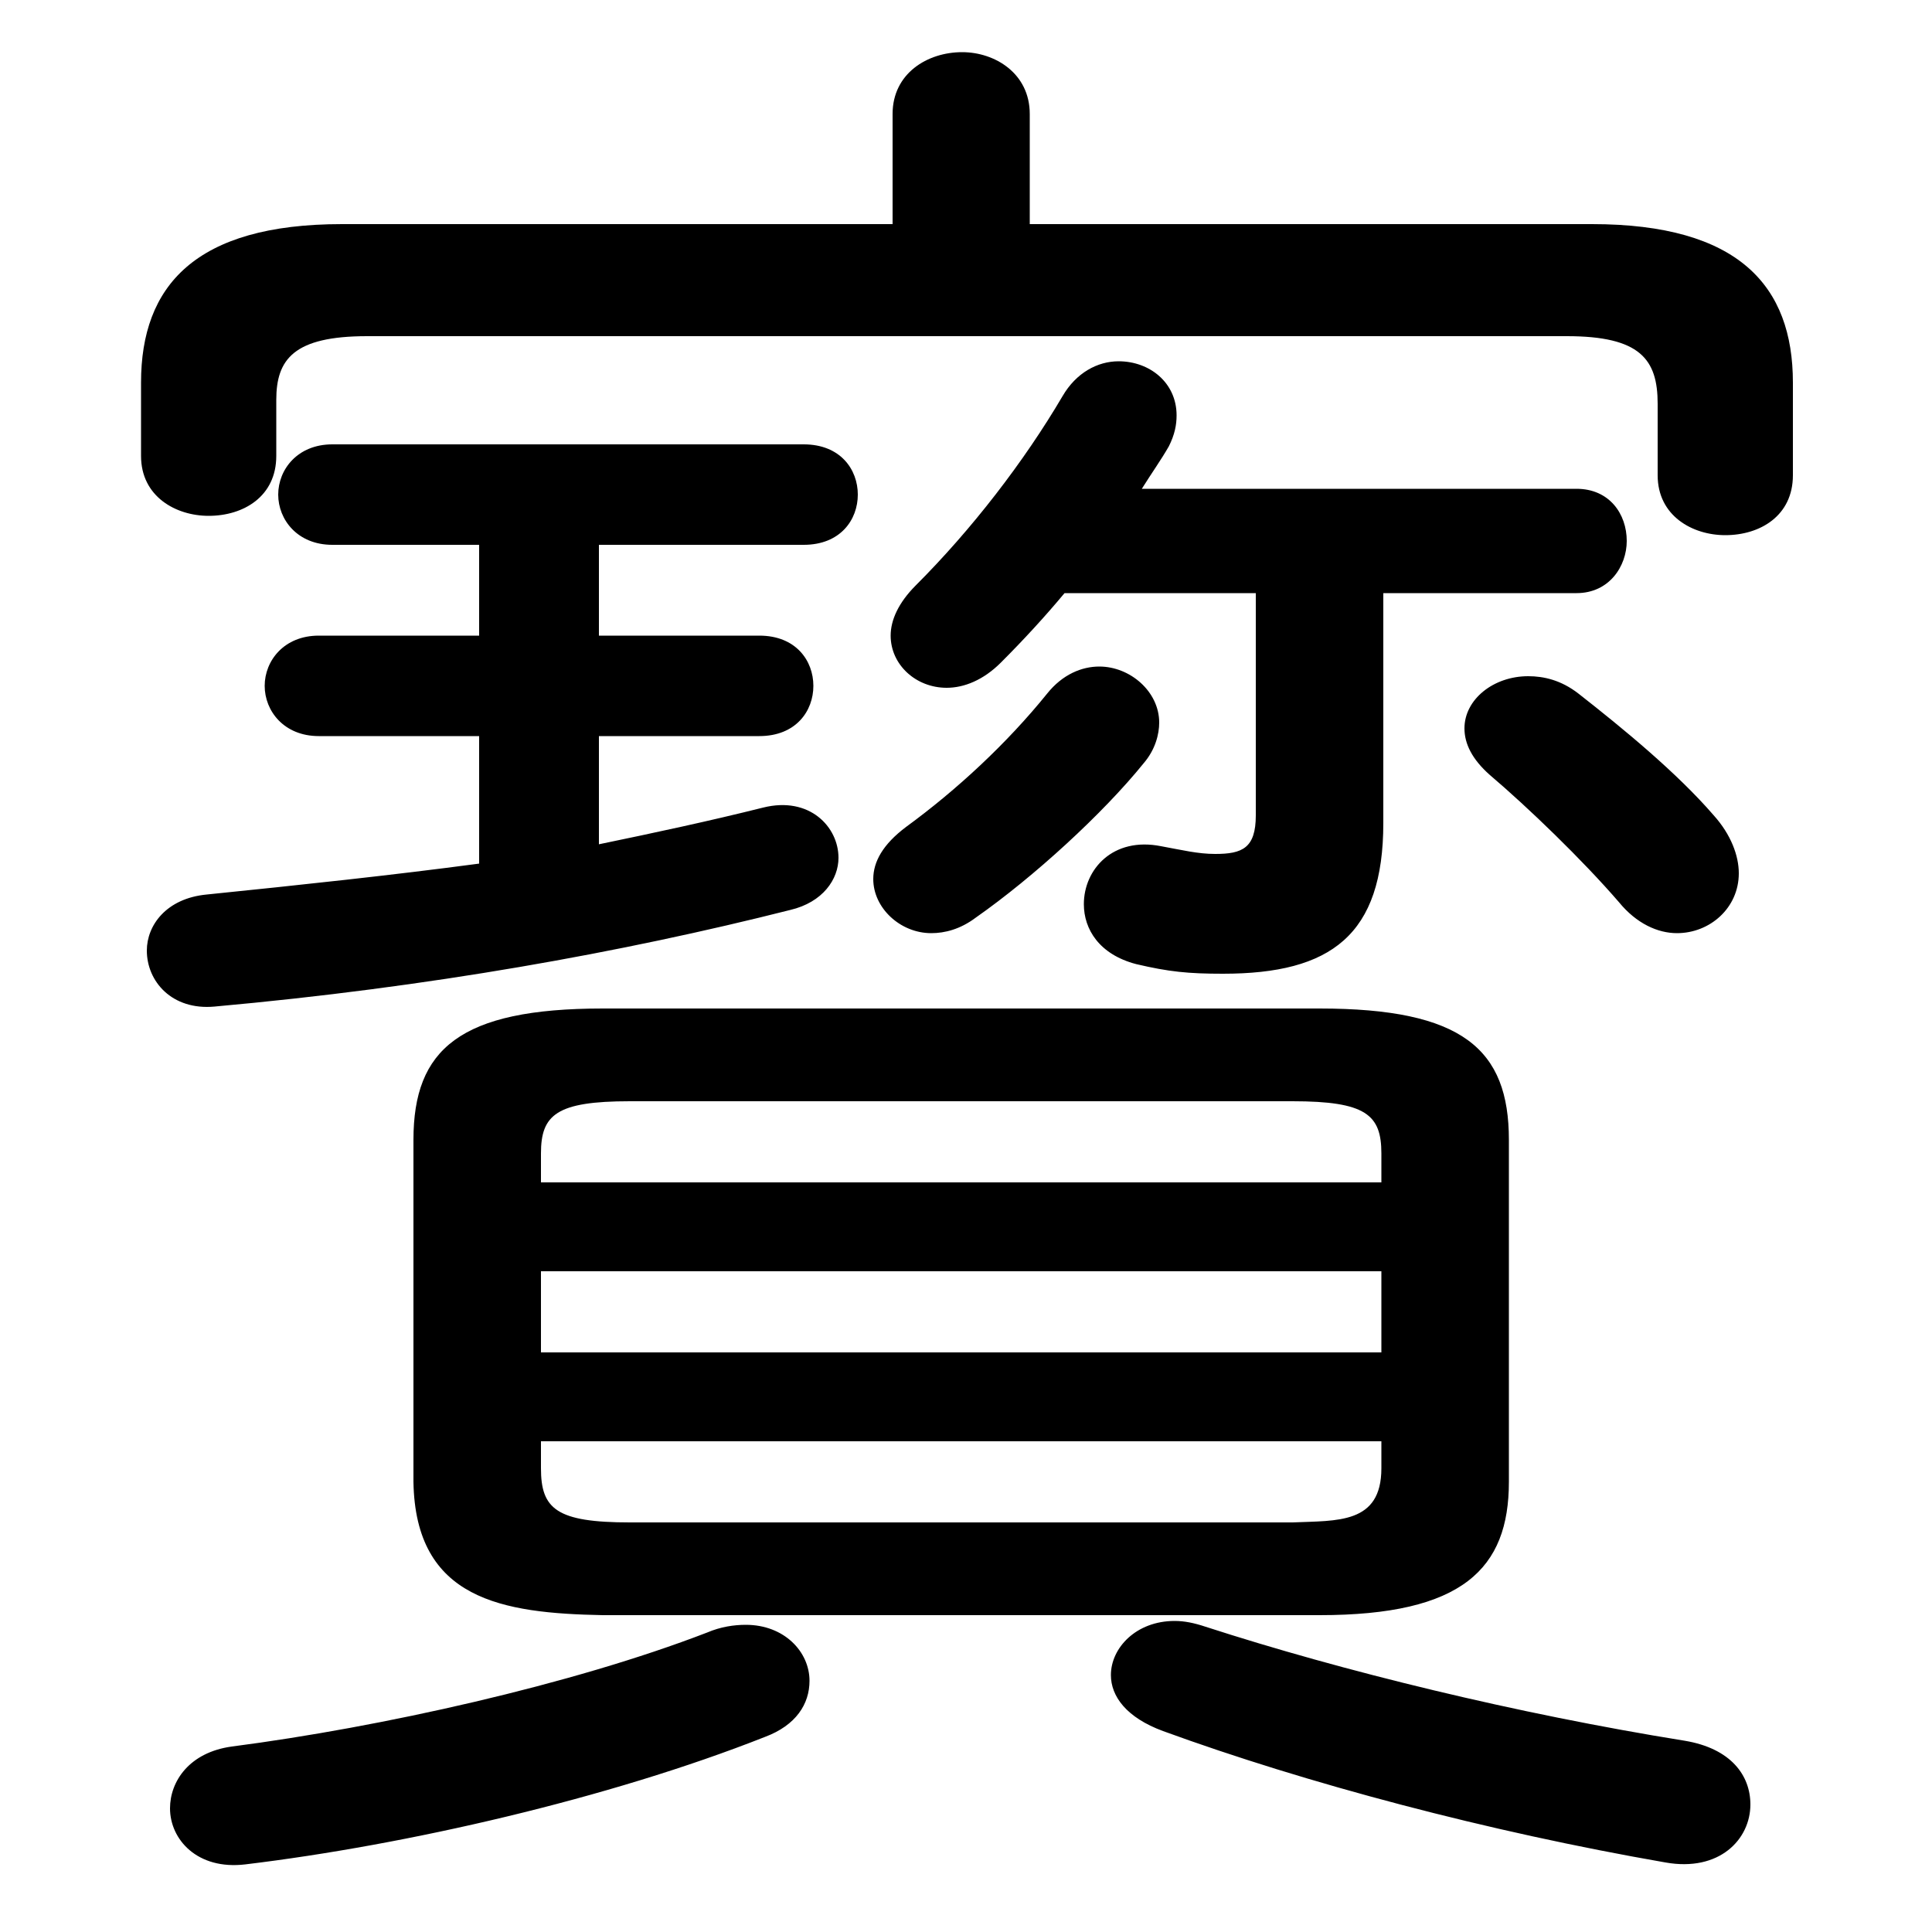 <svg xmlns="http://www.w3.org/2000/svg" viewBox="0 -44.0 50.0 50.0">
    <rect x="0" y="-44.0" width="50.0" height="50.0" fill="#808080" stroke="none"/>
    <g transform="scale(1, -1)">
        <!-- ボディの枠 -->
        <rect x="0" y="-6.0" width="50.0" height="50.0"
            stroke="white" fill="white"/>
        <!-- グリフ座標系の原点 -->
        <circle cx="0" cy="0" r="5" fill="white"/>
        <!-- グリフのアウトライン -->
        <g style="fill:black;stroke:#000000;stroke-width:0;stroke-linecap:round;stroke-linejoin:round;">
        <path d="M 32.5 28.65 L 32.5 22.9 C 32.5 22.05 32.15 21.9 31.45 21.9 C 31.0 21.9 30.6 22.0 30.05 22.1 C 28.8 22.35 28.05 21.5 28.05 20.6 C 28.05 19.95 28.45 19.3 29.4 19.05 C 30.25 18.85 30.75 18.8 31.65 18.8 C 34.45 18.8 35.8 19.8 35.8 22.7 L 35.8 28.65 L 40.8 28.65 C 41.65 28.65 42.1 29.35 42.1 30.0 C 42.1 30.7 41.65 31.35 40.8 31.35 L 29.55 31.35 C 29.8 31.75 30.05 32.1 30.25 32.45 C 30.4 32.75 30.45 33.0 30.45 33.25 C 30.45 34.1 29.75 34.65 28.95 34.65 C 28.4 34.65 27.85 34.35 27.5 33.75 C 26.5 32.05 25.15 30.3 23.7 28.85 C 23.25 28.4 23.05 27.95 23.05 27.55 C 23.05 26.8 23.7 26.2 24.5 26.2 C 24.95 26.2 25.45 26.4 25.9 26.85 C 26.5 27.45 27.05 28.05 27.55 28.65 Z M 34.15 2.2 C 37.85 2.2 39.05 3.4 39.05 5.65 L 39.05 14.5 C 39.05 16.85 37.85 17.9 34.15 17.9 L 15.6 17.9 C 11.9 17.9 10.7 16.85 10.7 14.5 L 10.7 5.65 C 10.75 2.6 13.0 2.25 15.6 2.2 Z M 16.3 4.6 C 14.4 4.6 14.0 4.95 14.0 6.0 L 14.0 6.7 L 35.75 6.7 L 35.75 6.0 C 35.75 4.55 34.6 4.65 33.45 4.6 Z M 14.0 11.1 L 35.75 11.1 L 35.75 9.0 L 14.0 9.0 Z M 35.75 13.4 L 14.0 13.4 L 14.0 14.15 C 14.0 15.15 14.4 15.5 16.3 15.5 L 33.45 15.5 C 35.35 15.5 35.75 15.15 35.75 14.15 Z M 26.65 38.2 L 26.65 41.05 C 26.65 42.1 25.75 42.65 24.9 42.65 C 24.0 42.65 23.1 42.1 23.1 41.05 L 23.1 38.2 L 8.85 38.2 C 5.05 38.2 3.65 36.6 3.65 34.1 L 3.65 32.2 C 3.65 31.15 4.55 30.65 5.4 30.65 C 6.3 30.65 7.15 31.15 7.15 32.2 L 7.15 33.65 C 7.15 34.7 7.6 35.3 9.5 35.3 L 40.55 35.3 C 42.45 35.3 42.9 34.7 42.9 33.55 L 42.9 31.7 C 42.9 30.65 43.8 30.15 44.65 30.15 C 45.55 30.15 46.4 30.65 46.4 31.7 L 46.4 34.1 C 46.4 36.6 45.0 38.2 41.2 38.2 Z M 12.4 29.9 L 12.4 27.55 L 8.25 27.55 C 7.35 27.55 6.85 26.9 6.85 26.25 C 6.85 25.6 7.35 24.95 8.25 24.95 L 12.4 24.95 L 12.4 21.65 C 10.15 21.35 7.8 21.1 5.35 20.85 C 4.3 20.75 3.8 20.05 3.8 19.4 C 3.8 18.6 4.45 17.85 5.55 17.95 C 11.1 18.45 16.1 19.35 20.45 20.45 C 21.3 20.65 21.7 21.25 21.7 21.8 C 21.7 22.6 20.95 23.4 19.75 23.1 C 18.35 22.75 16.95 22.45 15.5 22.15 L 15.5 24.95 L 19.65 24.95 C 20.6 24.95 21.05 25.6 21.05 26.25 C 21.05 26.9 20.6 27.55 19.65 27.55 L 15.5 27.55 L 15.5 29.9 L 20.8 29.9 C 21.75 29.9 22.2 30.55 22.2 31.2 C 22.2 31.85 21.75 32.5 20.8 32.5 L 8.6 32.5 C 7.7 32.5 7.2 31.85 7.2 31.2 C 7.2 30.55 7.7 29.9 8.6 29.9 Z M 18.3 1.75 C 14.8 0.4 9.85 -0.7 6.0 -1.2 C 4.9 -1.35 4.4 -2.1 4.4 -2.8 C 4.4 -3.6 5.1 -4.4 6.35 -4.25 C 10.5 -3.75 15.75 -2.55 19.8 -0.95 C 20.6 -0.65 20.95 -0.1 20.95 0.5 C 20.95 1.25 20.3 1.95 19.3 1.95 C 19.0 1.95 18.65 1.9 18.3 1.75 Z M 31.2 1.9 C 30.9 2.0 30.65 2.05 30.4 2.05 C 29.4 2.05 28.75 1.35 28.75 0.65 C 28.75 0.1 29.15 -0.45 30.1 -0.8 C 33.8 -2.15 38.5 -3.4 43.1 -4.2 C 44.5 -4.45 45.3 -3.6 45.3 -2.7 C 45.3 -1.95 44.8 -1.25 43.6 -1.05 C 39.25 -0.35 34.75 0.75 31.2 1.9 Z M 40.85 26.05 C 40.4 26.4 39.95 26.5 39.55 26.5 C 38.65 26.5 37.9 25.9 37.9 25.15 C 37.9 24.75 38.1 24.35 38.55 23.95 C 39.55 23.1 40.95 21.75 41.9 20.65 C 42.35 20.1 42.9 19.85 43.4 19.85 C 44.25 19.85 45.0 20.5 45.0 21.4 C 45.0 21.85 44.8 22.4 44.35 22.9 C 43.4 24.0 42.0 25.15 40.85 26.05 Z M 27.1 26.05 C 26.05 24.75 24.75 23.55 23.45 22.6 C 22.85 22.15 22.6 21.7 22.6 21.25 C 22.6 20.5 23.3 19.85 24.1 19.85 C 24.45 19.85 24.85 19.95 25.25 20.25 C 26.75 21.3 28.55 22.95 29.6 24.25 C 29.9 24.6 30.0 25.0 30.0 25.3 C 30.0 26.1 29.25 26.75 28.45 26.75 C 28.0 26.75 27.5 26.55 27.1 26.05 Z"/>
    </g>
    </g>
</svg>
